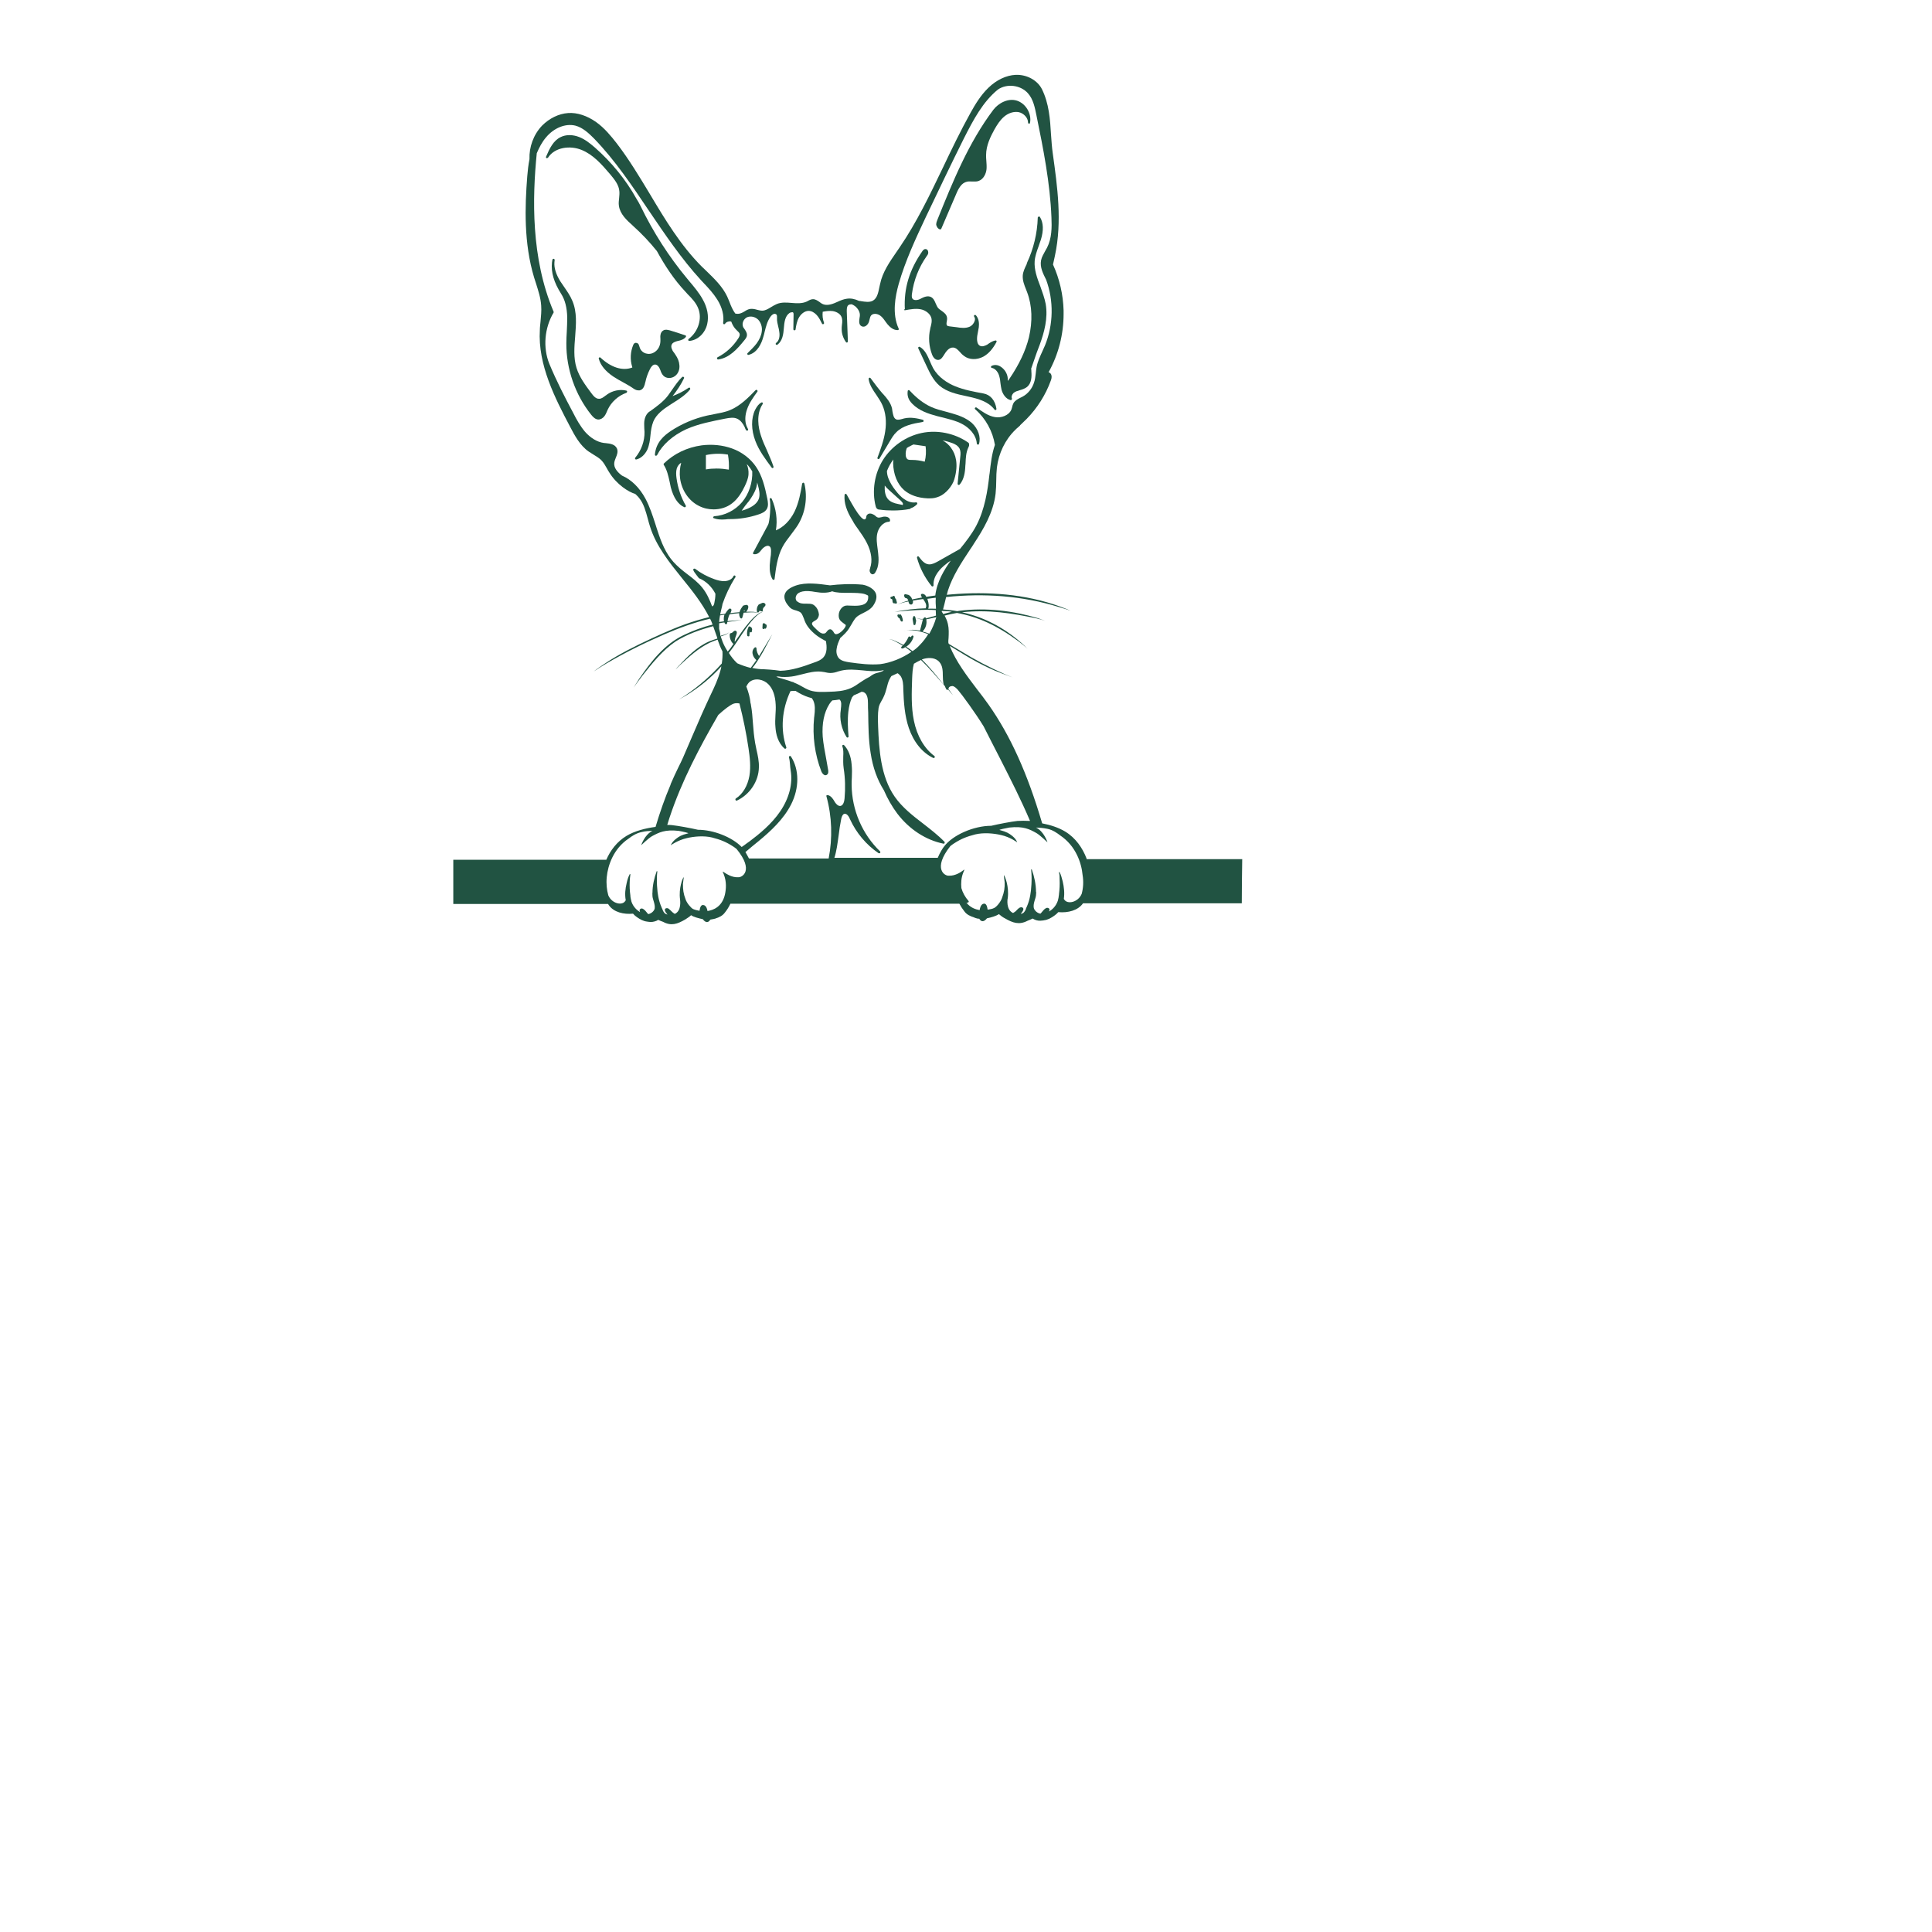 <?xml version="1.0" encoding="utf-8"?>
<!-- Generator: Adobe Illustrator 24.2.3, SVG Export Plug-In . SVG Version: 6.00 Build 0)  -->
<svg version="1.1" id="Layer_2_1_" xmlns="http://www.w3.org/2000/svg" xmlns:xlink="http://www.w3.org/1999/xlink" x="0px" y="0px" viewBox="0 0 650 875"
	 style="enable-background:new 0 0 650 875; fill: #215342;" xml:space="preserve" height="400" width="400" transform="translate(-125, 0)">
<g>
	<path d="M450.8,200.3c-6-4.1-13.8-5.7-20.9-4.2s-13.6,6-17.5,12.2c-3.8,6.1-5.1,14-3.3,21c0.1,0.3,0.2,0.7,0.5,1
		c0.4,0.4,0.8,0.5,1.3,0.5c2,0.3,4,0.4,6,0.4c2.6,0,5.2-0.2,7.7-0.7c0.2,0,0.3-0.2,0.3-0.3c1.1-0.3,2.1-1,2.9-1.8
		c0.1-0.2,0.2-0.4,0.1-0.6c-0.1-0.2-0.3-0.3-0.5-0.3c-1.7,0.3-3.6-0.2-5.3-1.4c-1.7-1.1-3-2.7-4.1-4.1c-1.2-1.5-2.4-3.4-3.2-5.5
		c-0.4-1.1-0.6-2.2-0.6-3.2c0.7-1.8,1.7-3.6,2.9-5.2c0,0.5-0.1,1-0.1,1.6c0.1,5.1,1.9,9.6,5,12.3c2.6,2.2,6.1,3.5,10.6,3.7
		c0.4,0,0.8,0,1.1,0c1.5,0,2.6-0.2,4.3-0.9c2.8-1.2,5.8-4.6,6.7-7.7c2.1-7,0.5-11.5-1.3-14c-1.1-1.7-2.6-2.9-4-3.6
		c1.4,0.2,2.8,0.6,4.2,1.1c1.2,0.4,2.8,1.2,3.5,2.6c0.5,1.1,0.5,2.3,0.3,3.8l-1.2,12.1c0,0.2,0.1,0.4,0.3,0.5c0.2,0.1,0.4,0,0.6-0.1
		c2-2.3,2.5-5.6,2.6-8.5l0.1-1.1c0.1-2.5,0.2-5,1.3-7.3c0.2-0.4,0.4-0.8,0.3-1.3C451.5,200.8,451.1,200.5,450.8,200.3z M415.1,221.9
		l5.3,4.8c0.8,0.8,1.2,1.3,1,1.8c0,0.1-0.1,0.1-0.1,0.2c-0.1,0-0.3,0-0.4-0.1c-0.5-0.1-1-0.2-1.5-0.3c-2.2-0.4-3.7-1.1-4.7-2.2
		c-1.4-1.6-1.6-3.9-1.5-6.2C413.7,220.6,414.4,221.3,415.1,221.9z M431.3,209.1c-1.9-0.5-3.8-0.8-5.7-0.8h-0.2c-0.6,0-1.2,0-1.7-0.2
		c-0.8-0.4-1-1.5-1-2c-0.1-1.1,0.1-2.2,0.5-3.2c0.5-0.3,0.9-0.6,1.4-0.8c0.5-0.3,1-0.5,1.6-0.8l5.5,0.8
		C432,204.4,431.9,206.8,431.3,209.1z"/>
	<path d="M359.8,230.5c0.8-1.4,0.5-3.1,0.2-4.7c-1.1-5.4-2.3-10.3-5.1-14.4c-2.5-3.7-6.4-6.7-10.9-8.3c-4.2-1.5-8.9-2-13.7-1.4
		c-6.6,0.9-12.6,3.8-17.1,8.2c-0.2,0.2-0.2,0.4-0.1,0.6c1.5,2.3,2.1,5.1,2.7,7.8c0.2,0.8,0.3,1.6,0.5,2.4c1.2,4.6,3.2,7.7,6.1,9
		c0.2,0.1,0.4,0,0.6-0.1c0.1-0.2,0.2-0.4,0.1-0.6c-2.2-3.8-3.6-8-4.2-12.4c-0.2-1.4-0.3-3,0.1-4.4c0.4-1.2,1.1-2.1,2-2.6
		c-0.6,2.3-0.8,4.7-0.5,7c0.7,5.4,3.9,10.2,8.5,12.5c2.1,1.1,4.4,1.6,6.7,1.6c3,0,6-0.9,8.3-2.7c2.8-2.1,4.6-5.3,5.8-7.8
		c0.8-1.7,1.6-3.5,1.7-5.4c0.1-1.6-0.2-3.2-0.8-4.6c0.2,0.2,0.4,0.4,0.6,0.6c0.7,0.8,1.4,1.8,1.9,2.7c0.2,5-1.5,10.2-4.6,13.9
		c-3.2,3.8-7.9,6.1-12.6,6.4c-0.2,0-0.4,0.2-0.5,0.4s0.1,0.5,0.3,0.5c1.3,0.5,2.6,0.6,3.9,0.6c0.9,0,1.8-0.1,2.6-0.2
		c0.3,0,0.5,0,0.8,0c4.4,0,8.7-0.7,12.9-2.1C357.5,232.5,359,231.9,359.8,230.5z M342.6,212.7c-1.8-0.3-3.6-0.5-5.5-0.5
		c-1.7,0-3.3,0.1-4.9,0.4v-6.5c3.3-0.7,6.7-0.8,10-0.2c0,0.1,0,0.1,0,0.1C342.6,208.3,342.7,210.5,342.6,212.7z M350,230.8
		c-0.5,0.2-1,0.3-1.6,0.5c0.7-1,1.4-2.1,2.2-3c0.3-0.4,0.6-0.8,0.9-1.1c1.4-1.9,2.7-3.9,3.5-6.3c0.2-0.8,0.4-1.6,0.4-2.4
		c0.2,0.5,0.3,1,0.4,1.4c0.5,1.8,1,4,0.4,5.9C355.5,227.9,353.4,229.6,350,230.8z"/>
	<path d="M357.3,249.1c0.2-0.2,0.4-0.5,0.6-0.7c0.8-0.8,2.3-1.7,3.2-0.9c0.6,0.5,0.6,1.5,0.6,2.2c0,1.1-0.1,2.2-0.3,3.2
		c-0.1,1-0.2,2.1-0.3,3.1c-0.1,2.7,0.3,4.8,1.3,6.4c0.1,0.2,0.3,0.2,0.4,0.2h0.1c0.2,0,0.4-0.2,0.4-0.4c0.6-4.7,1.2-10,3.6-14.5
		c1-1.9,2.4-3.7,3.7-5.4c1.1-1.5,2.3-3,3.3-4.6c3.4-5.6,4.4-12.4,2.9-18.7c-0.1-0.2-0.3-0.4-0.5-0.4s-0.4,0.2-0.5,0.4
		c-0.7,4.2-1.5,8.7-3.5,12.8c-2,4-5,7-8.4,8.4c0.8-4.8,0.1-9.8-1.9-14.3c-0.1-0.2-0.4-0.4-0.6-0.3c-0.2,0.1-0.4,0.4-0.3,0.6
		c0.7,2.5-0.1,10.4-0.7,11.4l-6.8,12.7c-0.1,0.2-0.1,0.4,0,0.5c0.1,0.2,0.3,0.2,0.5,0.2C355.7,251.1,356.5,250.1,357.3,249.1z"/>
	<path d="M401.1,239.6c1.4,2,2.9,4.1,4,6.3c2.1,4.1,2.6,8.1,1.5,11.3v0.1c-0.2,0.5-0.3,1-0.2,1.5c0.1,0.4,0.3,0.8,0.7,1.1
		c0.2,0.1,0.4,0.2,0.6,0.2c0.1,0,0.3,0,0.4-0.1c0.4-0.1,0.6-0.4,0.8-0.7c1.8-2.8,1.6-6.2,1.3-8.9c-0.1-0.5-0.1-1.1-0.2-1.6
		c-0.3-2.4-0.7-4.8-0.2-7.1c0.5-2.6,2.6-5.3,5.3-5.4c0.1,0,0.3-0.1,0.4-0.2s0.1-0.2,0.1-0.4c0-0.5-0.2-0.9-0.6-1.2
		c-0.5-0.4-1.4-0.6-2.2-0.5c-0.3,0-0.6,0.1-0.9,0.2c-0.6,0.1-1.2,0.3-1.7,0.2s-0.9-0.4-1.3-0.8c-0.2-0.2-0.5-0.4-0.7-0.5
		c-1-0.6-2.3-0.8-3,0.1c-0.3,0.3-0.4,0.7-0.4,1.1c-0.1,0.3-0.1,0.5-0.3,0.7c-0.2,0.3-0.7,0.3-1,0.1c-0.4-0.2-0.8-0.6-1.1-0.9
		c-2.1-2.4-3.6-5.2-5.2-8c-0.4-0.8-0.9-1.6-1.3-2.3c-0.1-0.2-0.3-0.3-0.5-0.2c-0.2,0-0.4,0.2-0.4,0.5c-0.3,3.5,0.9,7.3,3.7,11.7
		C399.3,237.1,400.2,238.4,401.1,239.6z"/>
	<path d="M422,140.4c0.1,0.1,0.3,0.1,0.4,0.1c2.3-0.4,4.8-0.9,7.2-0.4c2,0.4,4.4,2,4.8,4.3c0.2,1.2-0.1,2.4-0.4,3.6
		c-0.1,0.3-0.2,0.6-0.2,0.9c-0.9,3.8-0.6,7.9,0.8,11.6c0.6,1.6,1.6,2.5,2.7,2.5c0.1,0,0.1,0,0.2,0c1.1-0.1,1.7-1,2.3-1.9
		c1.2-2,2.5-3.8,4.4-3.7c1.3,0.1,2.2,1.1,3.2,2.2c0.5,0.6,1,1.1,1.7,1.6c2.3,1.8,5.8,1.9,8.8,0.3c2.3-1.3,4.2-3.4,5.9-6.6
		c0.1-0.2,0.1-0.4,0-0.5c-0.1-0.2-0.3-0.2-0.5-0.2c-1.1,0.2-2.1,0.8-3,1.4c-0.2,0.2-0.5,0.3-0.7,0.5c-0.8,0.4-2.2,1.1-3.3,0.5
		c-1.3-0.7-1.3-2.6-1.3-3.2c0-1,0.2-2,0.4-3c0.1-0.7,0.3-1.5,0.4-2.2c0.2-1.6,0.1-3.8-1.3-5.4c-0.2-0.2-0.5-0.2-0.7-0.1
		c-0.2,0.2-0.3,0.4-0.1,0.7c0.5,0.7,0.4,1.5,0.2,2c-0.3,1-1.1,2-2.1,2.5c-1.9,0.9-4.2,0.6-6,0.3l-3.3-0.4c-0.4-0.1-0.8-0.1-1-0.3
		c-0.4-0.4-0.4-1-0.2-1.9c0.1-0.6,0.2-1.2,0.1-1.8c-0.2-1.4-1.3-2.2-2.4-3c-0.6-0.4-1.3-0.9-1.7-1.4c-0.4-0.5-0.7-1.3-1-1.9
		c-0.5-1.2-1-2.4-2.2-3c-1.5-0.7-3.1,0-4.5,0.7l-0.3,0.2c-1,0.5-2.9,0.9-3.6-0.2c-0.3-0.5-0.3-1.3-0.2-2c0.8-6.2,3.1-12.1,6.7-17.2
		c0.3-0.4,0.7-0.9,0.7-1.6c0-0.4-0.1-0.9-0.4-1.2c-0.2-0.3-0.6-0.4-0.9-0.4l0,0c-0.7,0-1.2,0.7-1.4,1c-5.9,8.5-8.4,16.8-7.9,26.3
		C421.8,140.1,421.9,140.3,422,140.4z"/>
	<path d="M477.5,119.6c-0.8,1.7-1.7,3.4-1.8,5.3c-0.1,2.2,0.7,4.2,1.5,6.2c0.2,0.4,0.3,0.9,0.5,1.3c2.3,6.1,2.5,13.1,0.8,20.4
		c-1.5,6.1-4.4,12.2-8.8,18.7c-0.2,0.3-0.5,0.7-0.8,1c0-0.2,0-0.4,0-0.7c0-0.2,0-0.4,0-0.6c-0.2-2.1-1.5-4.1-3.3-5.2
		c-1.3-0.8-2.7-0.9-4-0.3c-0.2,0.1-0.3,0.3-0.3,0.5s0.2,0.4,0.4,0.4c1.8,0.4,3,2.2,3.4,3.9c0.3,1,0.4,2,0.5,3s0.3,2,0.5,3
		c0.5,1.9,1.9,4.2,4.1,4.7h0.1c0.2,0,0.3-0.1,0.4-0.2c0.1-0.2,0.1-0.4,0.1-0.5c-0.4-0.8,0.1-1.9,0.7-2.5c0.8-0.7,1.9-1,2.9-1.3
		c1.1-0.3,2.3-0.7,3.3-1.5c2-1.7,2.1-4.6,1.9-7V168c0-0.3,0-0.7-0.1-1c0.8-2.4,1.7-4.8,2.5-7.2c0.5-1.2,0.9-2.5,1.4-3.7
		c2-5.5,3.8-11.9,2.7-18.4c-0.5-2.7-1.5-5.3-2.4-7.9c-1.5-3.9-2.9-7.7-2.6-11.6c0.2-2.3,1-4.5,1.8-6.7c0.3-1,0.7-2,1-2.9
		c1.3-4.2,1.2-7.7-0.4-10.3c-0.1-0.2-0.3-0.3-0.6-0.2c-0.2,0.1-0.4,0.2-0.4,0.5c-0.2,7-1.9,14.1-4.9,20.5L477.5,119.6z"/>
	<path d="M323.3,194.4c5.6-2.5,11.7-3.6,17.6-4.8c2.1-0.4,4-0.7,5.6,0.1c1.4,0.7,2.4,2,3.2,3.6c0.2,0.5,0.4,1.1,0.7,1.5
		c0.1,0.2,0.4,0.3,0.7,0.2c0.2-0.1,0.3-0.4,0.2-0.6c-0.2-0.5-0.5-1-0.7-1.5c-0.8-2.1-0.7-4.8,0.2-7.4c1-3,2.9-5.6,4.7-8.1
		c0.2-0.2,0.1-0.5-0.1-0.7s-0.5-0.2-0.7,0c-3.2,3.3-6.9,7.1-11.5,9c-2.3,1-4.9,1.4-7.4,1.9c-1,0.2-2,0.4-3,0.6
		c-5.8,1.3-11.5,3.7-16.5,7c-3.1,2.1-6.7,5.1-7.2,10.7c0,0.2,0.1,0.5,0.4,0.5h0.1c0.2,0,0.4-0.1,0.5-0.3
		C312.5,201.4,317.2,197.2,323.3,194.4z"/>
	<path d="M354.5,185.6c-1.9,3.9-1.8,9.1,0.1,14.1c1.7,4.5,4.6,8.3,7.4,12.1c0.1,0.1,0.2,0.2,0.4,0.2c0.1,0,0.2,0,0.2-0.1
		c0.2-0.1,0.3-0.4,0.2-0.6c-0.8-2.5-1.9-4.8-2.9-7.2c-1-2.2-2.1-4.6-2.8-6.9c-1.1-3.3-2.3-9.5,0.8-14.2c0.1-0.2,0.1-0.4,0-0.6
		c-0.2-0.2-0.4-0.2-0.6-0.1C356.2,182.9,355.4,183.9,354.5,185.6L354.5,185.6z"/>
	<path d="M315.9,183.4c0.5-0.3,0.9-0.6,1.4-0.9c2.7-1.7,5.6-3.5,7.7-6.1c0.2-0.2,0.1-0.5,0-0.7c-0.2-0.2-0.4-0.2-0.6-0.1
		c-2.3,1.6-4.7,2.8-7.3,3.8c2-2.5,3.8-5.2,5.2-8.1c0.1-0.2,0-0.5-0.2-0.6s-0.5-0.1-0.6,0c-1.8,1.7-3.2,3.8-4.6,5.8
		c-0.6,0.9-1.3,1.8-1.9,2.7c-2,2.6-4.8,4.7-8,7l-0.5,0.3c-1.2,0.9-2,2.5-2.2,4.4c-0.1,1,0,2.1,0,3.1c0,0.5,0.1,1.1,0.1,1.6
		c0.1,4.2-1.5,8.5-4.2,11.7c-0.1,0.2-0.2,0.4,0,0.6c0.1,0.2,0.3,0.2,0.4,0.2h0.1c2.1-0.5,3.9-2.2,5-4.5c0.9-2.1,1.2-4.4,1.4-6.5
		c0.2-2.1,0.5-4.2,1.3-6.2C309.7,187.7,312.9,185.3,315.9,183.4z"/>
	<path d="M296.2,176.9c-3-0.7-6.3,0-8.8,1.8c-0.2,0.2-0.5,0.4-0.7,0.5c-0.9,0.7-1.8,1.4-2.8,1.4c-1.5,0.1-2.6-1.2-3.7-2.7
		c-2.6-3.5-5.3-7.1-6.6-11.3c-1.4-4.5-1-9.5-0.6-14.3c0.4-5.4,0.9-11-1.3-16.1c-0.9-2.2-2.3-4.2-3.6-6.1c-0.6-0.9-1.3-1.9-1.9-2.8
		c-1.9-3.1-2.8-6-2.6-8.5c0-0.3,0.1-0.7,0.1-1s-0.1-0.5-0.4-0.6c-0.3,0-0.5,0.1-0.6,0.4c-0.1,0.4-0.1,0.8-0.2,1.2
		c-0.5,4.6,0.9,9.1,4.1,14.2c1.8,2.8,2.7,6.3,2.8,10.8c0,2.1-0.1,4.3-0.2,6.4c-0.1,1.7-0.2,3.4-0.2,5.2c-0.1,11.6,4,23.4,11.3,32.5
		c0.8,1,1.8,2,3.1,2.1h0.1c1,0,2.1-0.6,2.8-1.6c0.5-0.7,0.8-1.4,1.1-2.1c0.1-0.2,0.2-0.5,0.3-0.7c1.6-3.5,4.8-6.4,8.5-7.7
		c0.2-0.1,0.3-0.3,0.3-0.5C296.6,177.2,296.4,177,296.2,176.9z"/>
	<path d="M302.2,176.8c0.8-0.2,1.5-0.7,1.9-1.6c0.3-0.6,0.5-1.3,0.6-1.9l0.1-0.3c0.4-2,1.1-3.9,2-5.7c0.5-1.1,1.4-2.3,2.5-2.2
		s1.8,1.4,2,1.9c0.1,0.2,0.2,0.5,0.3,0.7c0.3,0.9,0.7,1.8,1.4,2.5c1.3,1.3,3.7,1.3,5.2,0.1c1.4-1,2.2-2.9,2-4.9
		c-0.1-1.6-0.7-3.2-1.9-4.9c-0.1-0.2-0.3-0.4-0.4-0.6c-0.4-0.5-0.8-1-1-1.6c-0.4-0.8-0.5-1.6-0.2-2.2c0.4-1,1.7-1.4,2.8-1.7h0.1
		c1.3-0.3,2.7-0.7,3.5-1.8c0.1-0.1,0.1-0.3,0.1-0.4c0-0.2-0.2-0.3-0.3-0.3c-2.3-0.8-4.7-1.6-7.1-2.3c-0.9-0.2-1.9-0.5-2.8,0
		c-0.8,0.4-1.3,1.2-1.4,2.3c-0.1,0.5,0,1.1,0,1.6c0,0.3,0,0.5,0,0.8c0,1.7-0.6,3.3-1.7,4.4c-1.2,1.2-2.8,1.8-4.3,1.5
		c-1.6-0.2-3-1.4-3.4-2.9c0-0.1-0.1-0.2-0.1-0.3c-0.1-0.3-0.2-0.7-0.4-1.1c-0.2-0.3-0.6-0.6-1-0.6c-0.3-0.1-0.6,0-0.9,0.2
		s-0.4,0.5-0.5,0.7c-1.3,3.1-1.5,6.6-0.5,9.9c0,0.1,0.1,0.2,0.1,0.3c0,0-0.1,0-0.2,0.1c-4.3,1.6-9.5-0.1-14.2-4.5
		c-0.2-0.2-0.4-0.2-0.6-0.1c-0.2,0.1-0.3,0.3-0.2,0.6c0.8,3,3.1,5.7,6.5,8c1.5,1,3.1,1.9,4.6,2.7c1.4,0.8,2.9,1.6,4.2,2.5
		c0.7,0.5,1.6,1.1,2.6,1.1C301.9,176.8,302.1,176.8,302.2,176.8z"/>
	<path d="M409.5,179c0.9,1.4,1.9,2.8,2.6,4.4c1.5,3.3,2,7.5,1.3,12c-0.6,4.1-2.1,8.1-3.5,11.9c-0.1,0.2,0,0.5,0.3,0.6
		c0.1,0,0.1,0,0.2,0c0.2,0,0.3-0.1,0.4-0.2l4.6-7.7c0.9-1.5,1.8-3.1,3.1-4.3c2.9-2.9,7.1-3.8,11.9-4.6c0.2,0,0.4-0.2,0.4-0.5
		c0-0.2-0.1-0.4-0.4-0.5c-2.4-0.6-5.4-1.3-8.4-0.6c-0.2,0.1-0.5,0.1-0.7,0.2c-1.1,0.3-2.2,0.6-3,0.2c-1.1-0.6-1.3-2-1.6-3.5
		c-0.1-0.5-0.1-0.9-0.2-1.4c-0.6-2.6-2.3-4.6-4-6.5l-0.4-0.4c-1.8-2.1-3.6-4.5-5.3-6.8c-0.1-0.2-0.4-0.3-0.6-0.2s-0.3,0.3-0.3,0.6
		C406.3,174.4,407.9,176.7,409.5,179z"/>
	<path d="M443.6,187.2c-0.8-0.2-1.7-0.5-2.5-0.7c-2.3-0.6-4.7-1.2-6.9-2.2c-3.3-1.5-6.5-3.9-9.8-7.5c-0.1-0.1-0.3-0.2-0.5-0.1
		c-0.2,0.1-0.3,0.2-0.3,0.4c-0.3,2.2,0.3,4,2.1,5.8c3,3.1,7.3,4.5,11,5.5c0.8,0.2,1.6,0.4,2.4,0.6c3.1,0.8,6.3,1.5,9.1,3
		c3.1,1.6,6.4,4.8,6.7,8.9c0,0.2,0.2,0.4,0.5,0.5l0,0c0.2,0,0.4-0.1,0.5-0.4c0.9-3.1-0.4-6.8-3.2-9.4
		C450,189.2,446.4,188,443.6,187.2z"/>
	<path d="M457.9,178.2c-4.3-0.8-8.8-1.6-12.9-3.3c-3.2-1.3-7.5-3.9-9.9-8.2c-0.5-1-1-2-1.4-3c-1.1-2.5-2.2-5.2-4.6-6.6
		c-0.2-0.1-0.4-0.1-0.6,0.1c-0.2,0.1-0.2,0.4-0.1,0.6l3.8,8.1c1.4,3,3,6.3,5.7,8.7c3.4,2.9,7.9,3.9,12.2,4.8l0.9,0.2
		c4.6,1,9.2,2.3,11.9,5.9c0.1,0.1,0.2,0.2,0.4,0.2c0.1,0,0.1,0,0.2,0c0.2-0.1,0.3-0.3,0.3-0.5C463.2,181.3,461.1,178.8,457.9,178.2z
		"/>
	<path d="M357.6,276.9c0.3,0,0.4-0.3,0.4-0.5c-0.1-0.6,0.2-1.2,0.7-1.6c0.2-0.2,0.5-0.5,0.5-0.9c0-0.2-0.1-0.5-0.3-0.6
		c-0.2-0.2-0.5-0.3-0.8-0.3s-0.5,0.1-0.9,0.3c-0.2,0.1-0.5,0.2-0.9,0.4c-0.1,0-0.2,0.1-0.2,0.1c-0.7,0.8-1,2-0.8,3.1
		c0,0.2,0.2,0.4,0.4,0.4h0.1c0.2,0,0.3-0.1,0.4-0.2l0.4-0.6C356.8,276.8,357.2,276.9,357.6,276.9z"/>
	<path d="M352.5,284c-0.1-0.1-0.2-0.2-0.3-0.2c-0.1-0.1-0.3-0.1-0.4-0.1s-0.3,0.1-0.3,0.3c-0.6,1.2-0.8,2.5-0.6,3.8
		c0,0.2,0.3,0.4,0.5,0.4c0,0,0,0,0.1,0c0.3,0,0.5-0.2,0.4-0.5c0-0.5,0.1-1.1,0.2-1.6c0.1,0.2,0.3,0.3,0.5,0.3s0.4-0.2,0.4-0.4v-0.1
		c0-0.2,0.1-0.3,0.1-0.5c0,0,0,0,0-0.1c0.1-0.3,0-0.7-0.2-1C352.8,284.1,352.6,284,352.5,284z"/>
	<path d="M359.4,282.8h-0.1c-0.1-0.2-0.3-0.3-0.6-0.5c-0.2-0.1-0.3-0.1-0.5,0s-0.3,0.2-0.3,0.4l-0.1,1.7c0,0.2,0.1,0.4,0.4,0.5h0.1
		c0.2,0,0.3-0.1,0.4-0.2c0,0,0-0.1,0.1-0.1c0,0,0.1,0,0.1,0.1c0.2,0.1,0.5,0,0.6-0.3c0.2-0.4,0.3-0.8,0.2-1.2
		C359.7,283,359.6,282.9,359.4,282.8z"/>
	<path d="M418.3,271.4c0-0.1-0.1-0.3-0.3-0.3c-0.1-0.3-0.2-0.6-0.3-0.9l0,0c-0.1-0.3-0.3-0.4-0.6-0.3c-0.1,0-0.2,0.1-0.3,0.2
		c-0.1,0-0.3,0.1-0.7,0.2c-0.3,0.1-0.4,0.3-0.3,0.6s0.3,0.4,0.6,0.4c0,0,0.2,0.1,0.2,0.3c0,0.1,0.1,0.3,0.1,0.5s0,0.4,0.1,0.6
		c0,0.1,0.1,0.4,0.4,0.5c0.2,0.1,0.4,0.1,0.6,0c0.1,0.1,0.2,0.2,0.4,0.2c0.1,0,0.1,0,0.2,0c0.2-0.1,0.4-0.4,0.3-0.6L418.3,271.4z"/>
	<path d="M426.6,283.1L426.6,283.1c0.3,0,0.5-0.1,0.5-0.4c0.1-0.4,0.2-0.7,0.2-1.1c0.1-0.1,0.2-0.3,0.1-0.5l-0.4-1.7
		c-0.1-0.2-0.3-0.4-0.5-0.4s-0.4,0.2-0.5,0.5c0,0.1,0,0.2,0,0.3c-0.1,0.1-0.2,0.3-0.2,0.5l0.4,2.4
		C426.2,282.9,426.4,283.1,426.6,283.1z"/>
	<path d="M419.9,280C420,280,420,280,419.9,280l0.2,0.5c0,0.1,0.1,0.2,0.2,0.3c0,0.1,0,0.2,0.1,0.3c0,0.2,0.3,0.4,0.5,0.4h0.1
		c0.3,0,0.4-0.3,0.4-0.6c0-0.2-0.1-0.4-0.1-0.6c-0.1-0.2-0.1-0.4-0.2-0.6c0-0.3-0.2-0.7-0.4-1l-0.1-0.1v-0.1
		c-0.1-0.2-0.4-0.3-0.6-0.2c-0.1,0-0.1,0.1-0.2,0.1s-0.2-0.1-0.2-0.1c-0.2-0.1-0.5,0-0.6,0.2s-0.1,0.4,0,0.6
		C419.3,279.7,419.6,280,419.9,280z"/>
	<path d="M423,285.6c-0.4,0-0.9,0.1-1.3,0.3C422.2,285.7,422.6,285.6,423,285.6z"/>
	<path d="M438.2,103.9h0.1c0.2,0,0.4-0.1,0.5-0.3l6.7-15.6c1.1-2.7,2.5-5.2,4.9-5.7c0.7-0.2,1.5-0.1,2.3-0.1c1,0,2,0.1,2.9-0.2
		c2.4-0.8,3.5-3.4,3.7-5.4c0.1-1.3,0-2.6-0.1-3.9c-0.1-0.8-0.1-1.7-0.1-2.5c0-4.4,2.1-8.5,3.8-11.6c1.2-2.1,2.5-4.2,4.4-5.8
		c2-1.7,4.5-2.4,6.6-2c2.3,0.5,4.2,2.6,4.2,4.7c0,0.3,0.2,0.5,0.4,0.5c0.3,0,0.5-0.1,0.5-0.4c0.8-4.1-1.9-8.7-5.9-10
		s-8.4,1.1-10.7,4.1c-11.3,15-18.4,32.6-25.3,49.7c-0.3,0.7-0.6,1.5-0.6,2.4C436.7,102.6,437.2,103.6,438.2,103.9z"/>
	<path d="M275.9,67.9c5.2,2.1,9.1,6.5,13,11.1c2,2.4,3.9,4.8,4.1,7.6c0.1,1,0,2-0.1,3.1s-0.3,2.3-0.1,3.5c0.5,3.7,3.5,6.5,6.2,8.9
		l0.2,0.2c3.9,3.5,7.5,7.3,10.8,11.4c3.5,6.4,7.7,12.9,13,18.5c0.3,0.3,0.6,0.7,0.9,1c1.9,1.9,3.8,3.9,4.8,6.4
		c1.9,4.6,0.1,10.6-4.3,13.9c-0.2,0.1-0.2,0.4-0.2,0.6c0.1,0.2,0.3,0.3,0.5,0.3l0,0c3.8-0.3,7.2-3.5,8.1-7.7
		c0.8-3.4,0.1-7.4-2.1-11.2c-1.6-2.9-3.8-5.5-5.9-8l-1-1.2c-8.4-10.1-15.5-21.2-21.2-33c-0.6-1.2-1.2-2.3-1.8-3.2
		c-4.9-8.8-11.4-16.7-18.9-23.3c-2.1-1.8-4.3-3.6-7-4.7c-3-1.2-6.1-1.2-8.5,0c-3.3,1.6-5,5.1-6.6,8.9c-0.1,0.2,0,0.5,0.2,0.6
		s0.5,0,0.7-0.2C263.8,66.6,270.8,65.8,275.9,67.9z"/>
	<path d="M504.6,388.8c-1.8-4.7-4.9-9.3-9.7-12.2c-3-1.8-6.7-3-10.4-3.7c-6.7-22.8-14.5-39.9-24.3-53.8c-1.6-2.3-3.4-4.6-5.1-6.8
		c-4.7-6.2-9.6-12.6-12.5-19.8c0.8,0.5,1.7,1,2.5,1.5c6.7,4.2,13.5,8.1,20.9,10.9c1.6,0.6,3.6,1.3,5.1,1.9c-1.2-0.5-2.4-1-3.6-1.5
		c-6.8-3-13.5-6.5-19.8-10.4c-1.8-1-3.6-2.2-5.5-3.3c-0.1-0.2-0.2-0.5-0.2-0.7c0-0.6,0-1.2,0.1-1.9c0.1-2.1,0.2-4.3-0.3-6.4
		c-0.3-1.4-0.9-2.7-1.5-3.8c1.9-0.5,3.9-0.9,5.6-1.2c9.4,1.7,18.1,5.6,28.1,13c1.3,1,2.9,2.3,3.9,3.3c-0.9-1-2-2-3-2.9
		c-8.3-7.2-17.2-11.6-26.7-13.7c11.7-1.3,22.6,0.4,33.9,2.8c1.3,0.3,2.7,0.7,3.8,1.1c-1.1-0.4-2.1-0.8-3.2-1.2
		c-11.4-3.4-23.6-4.9-35.5-3.4c-0.4,0.1-0.8,0.1-1.2,0.2c-2.1-0.4-4.2-0.6-6.4-0.8c0.2-0.8,0.4-1.5,0.6-2.3c0.3-1.1,0.5-2.2,0.8-3.3
		c17.2-1.8,34.4-0.6,51,4.5c1.8,0.5,3.6,1.1,5.4,1.7c-1.6-0.7-3.2-1.3-4.8-1.9c-15.7-5.7-32.8-6.9-49.3-5.5c-0.7,0.1-1.3,0.1-2,0.2
		c0.2-0.6,0.3-1.3,0.5-1.9c2.2-6.8,6.2-12.8,10.1-18.7c0.6-0.9,1.2-1.7,1.7-2.6c4.2-6.4,8.8-14,9.8-22.6c0.2-2,0.3-4,0.3-6
		c0-1.9,0.1-4,0.3-5.9c0.8-6.4,3.7-12.5,8.3-17c0.4-0.4,0.8-0.8,1.2-1.1c0.3-0.3,0.6-0.5,0.9-0.8c0.1-0.1,0.1-0.1,0.1-0.2
		c1-1,2-1.9,3-2.9c4.8-4.9,8.6-10.9,10.9-17.3c0.3-0.8,0.5-1.6,0.3-2.4c-0.1-0.5-0.5-1.1-1-1.3c-0.1,0-0.2-0.1-0.3-0.1
		c4.5-8.1,6.8-17.2,6.8-26.4c0-0.5,0-1.1,0-1.6c-0.2-7.1-1.8-14.2-4.8-20.8c0.2-0.9,0.4-1.8,0.6-2.7c0.1-0.5,0.2-0.9,0.3-1.4
		c3.3-15.4,1.1-31.1-1-46.2c-0.4-2.8-0.6-5.8-0.8-8.6c-0.4-6.9-0.9-14-4.1-20.5c-2-4-6.8-6.7-11.9-6.5c-4.3,0.2-8.7,2.3-12.4,5.9
		c-3.5,3.4-6,7.6-8,11.2c-4.5,8.1-8.6,16.6-12.5,24.8c-5.9,12.3-11.9,24.9-19.7,36.3c-0.4,0.6-0.9,1.3-1.3,1.9
		c-3.1,4.5-6.4,9.2-7.5,14.6c-0.1,0.4-0.2,0.8-0.3,1.3c-0.5,2.5-1,5.2-3,6.3c-1.5,0.8-3.4,0.5-5.3,0.2c-0.3-0.1-0.6-0.1-0.9-0.1
		c-1.9-0.9-3.8-1.3-5.6-1c-1.5,0.2-2.9,0.8-4.2,1.4c-0.5,0.2-1,0.4-1.4,0.6c-2.2,0.9-4,1-5.3,0.4c-0.5-0.2-0.9-0.5-1.4-0.9
		c-0.9-0.6-1.8-1.3-3-1.3c-0.8,0-1.6,0.4-2.3,0.8c-0.2,0.1-0.4,0.2-0.6,0.3c-2,0.9-4.3,0.8-6.7,0.6c-2.3-0.2-4.7-0.4-6.8,0.5
		c-0.9,0.4-1.8,0.9-2.6,1.4c-1.3,0.8-2.6,1.6-4,1.6c-0.7,0-1.5-0.2-2.3-0.4c-1-0.3-2-0.5-3-0.4c-1.1,0.1-2,0.7-2.8,1.2
		c-0.5,0.3-0.9,0.5-1.4,0.7c-0.9,0.4-1.9,0.4-2.7,0.2c-1.1-1.5-1.9-3.3-2.6-5.2c-0.4-0.9-0.7-1.8-1.1-2.6c-2.1-4.4-5.7-7.9-9.1-11.2
		c-0.8-0.8-1.6-1.5-2.4-2.3c-9.5-9.5-16.6-21.3-23.4-32.7c-4.7-7.8-9.5-15.8-15.1-23.1c-2.5-3.2-5.5-6.9-9.3-9.6
		c-4.1-2.9-8.6-4.4-12.7-4.1c-4.3,0.3-8.5,2.4-11.8,5.7c-3.9,4.1-5.9,9.7-5.7,15.2c-0.5,2.5-0.8,5.2-1,7.7
		c-1.1,13.9-1.6,30.3,3.1,45.9c0.3,0.9,0.6,1.8,0.9,2.8c1,3.2,2.1,6.5,2.3,9.9c0.2,2.4-0.1,4.9-0.3,7.3c-0.1,1.2-0.3,2.5-0.3,3.7
		c-1,15.9,7.1,31.3,13.6,43.7c2.1,4,4.5,8.6,8.5,11.4c0.7,0.5,1.5,0.9,2.2,1.4c1.3,0.8,2.5,1.5,3.5,2.5c1.1,1.1,1.8,2.4,2.6,3.8
		c0.3,0.6,0.6,1.1,1,1.7c3.4,5.6,8.9,9,11.8,9.8c0.6,0.6,1.3,1.2,1.8,1.9c2.1,2.6,3,6.1,3.9,9.4c0.3,1.1,0.6,2.3,1,3.5
		c2.8,8.9,8.8,16.3,14.6,23.5c4.5,5.5,9,11.2,12.2,17.5c-1.9,0.4-3.8,1-5.6,1.5c-7.1,2.1-13.9,5.1-20.6,8.2
		c-7.3,3.4-14.6,7-21.3,11.5c-1.6,1.1-3.3,2.2-4.8,3.4c1.9-1.3,3.9-2.5,5.9-3.7c8.4-4.9,17.1-9.2,26.1-13.1
		c6.4-2.8,13.5-5.4,20.7-7.1c0.4,0.8,0.8,1.7,1.1,2.6v0.1c-4.6,1.1-9,2.8-13.2,4.8c-8.6,4.1-14.7,12-20,19.7c-0.8,1.3-1.8,2.8-2.5,4
		c1.3-1.9,2.7-3.8,4.1-5.6c4.3-5.4,9-11.3,14.9-15.3c5.3-3.3,11-5.3,17-6.9c0.5,1.3,0.9,2.7,1.4,4c0.2,0.5,0.4,1.1,0.5,1.6
		c-1.3,0.4-2.5,0.8-3.7,1.3c-5.6,2.4-10,7-14.1,11.4c-0.4,0.4-0.8,0.9-1.1,1.3c0.6-0.6,1.2-1.2,1.8-1.8c4.3-4,8.3-7.7,13.6-10.3
		c1.1-0.5,2.4-1,3.6-1.4c0.6,1.8,1.3,3.6,2.2,5.3c0.1,1.7,0,3.6-0.3,5.5c-4.8,5.4-10.5,10.4-16.3,14.3c-1,0.7-2.1,1.4-3.2,2
		c1-0.5,2.1-1.1,3.1-1.7c6-3.6,11.5-8.1,16.2-13.3c-0.1,0.6-0.2,1.2-0.4,1.8c-1,3.8-2.7,7.5-4.4,11c-2.7,5.7-5.7,12.5-8.5,19.1
		c-1.3,3.1-2.7,6.2-4,9.3c-0.7,1.5-1.4,3.1-2.2,4.6c-1.2,2.4-2.3,4.9-3.4,7.4c0,0.1-0.1,0.2-0.1,0.3v0.1c-2.6,6.1-4.8,12.4-6.8,19.1
		c-4.5,0.6-9.4,1.8-13.2,4.1c-4.3,2.6-7.3,6.6-9.1,10.8h-69.3v20h70.1c0.1,0.2,0.2,0.3,0.3,0.5c2.3,3.3,6.8,4.3,11,3.9
		c0.5,0.6,1.1,1.1,1.8,1.6c1.3,0.9,2.8,1.8,4.6,2c0.2,0,0.5,0.1,0.7,0.1c1.2,0.2,2.4,0,3.6-0.5c0.2-0.1,0.5-0.3,0.7-0.4
		c0.7,0.3,1.5,0.7,2.2,0.9c3.7,2,6.5,1,10.1-1.1c0.9-0.6,1.9-1.2,2.6-1.9c1.1,0.8,3.4,1.4,5.3,1.8c1.1,1.5,2.4,1.9,3.4,0.2
		c0.6-0.1,1.1-0.2,1.6-0.3c0.2,0,0.5-0.2,0.8-0.2h-0.1c1.7-0.5,3.3-1.3,4.3-2.7c0.9-1.1,1.8-2.5,2.5-4H447c0.7,1.3,1.5,2.5,2.3,3.5
		c1,1.4,2.7,2.2,4.4,2.7h-0.1c0.2,0.1,0.6,0.2,0.8,0.3c0.5,0.2,1.1,0.3,1.6,0.3c1,1.7,2.3,1.3,3.5-0.2c2-0.4,4.3-1.1,5.4-1.9
		c0.8,0.7,1.7,1.4,2.7,1.9c3.6,2.1,6.5,3.1,10.3,1.1c0.8-0.3,1.5-0.6,2.3-1c0.2,0.1,0.5,0.3,0.7,0.4c1.2,0.6,2.5,0.7,3.7,0.5
		c0.2,0,0.5,0,0.7-0.1c1.8-0.2,3.3-1.1,4.7-2.1c0.7-0.5,1.3-1,1.8-1.6c4.3,0.4,8.9-0.7,11.2-4h71.9c0-6.7,0.1-13.3,0.2-20h-70.5
		L504.6,388.8L504.6,388.8z M443.6,277.1c-1.3,0.3-2.6,0.6-3.9,1c-0.2-0.4-0.5-0.8-0.7-1.1c0-0.1,0.1-0.2,0.1-0.3
		C440.7,276.7,442.2,276.8,443.6,277.1z M432,280.5c1.4-0.2,2.9-0.7,4.2-0.9c0.1,0,0.2-0.1,0.3-0.1c0,0.1,0,0.1,0,0.2
		c-0.7,2.5-1.8,5-3.1,7.3c-1-0.4-2-0.7-3.1-1C431.8,284.6,432.4,282.4,432,280.5z M438,299.9c1.4,1.6,1.5,3.9,1.5,6.2
		c0,1.3,0.1,2.7,0.4,4c-3.1-3.9-6.3-7.9-9.9-11.4c0.4-0.2,0.8-0.3,1.2-0.4C433.3,297.8,436.3,297.8,438,299.9z M338.2,284.8
		c0-0.8,0-1.7,0-2.5c0.8-0.2,1.6-0.3,2.4-0.4c0.1,0.2,0.1,0.4,0.2,0.5c0.1,0.2,0.3,0.3,0.5,0.3c0,0,0,0,0.1,0c0.2,0,0.4-0.2,0.4-0.4
		l0.1-0.6c2.3-0.3,4.6-0.6,6.9-1.1c-2.2,0.4-4.5,0.5-6.8,0.7l0,0c0.1-0.7,0.3-1.4,0.5-2c0.1-0.4,0.3-0.8,0.5-1.1
		c1.4-0.2,2.8-0.4,4.3-0.5c-0.1,0.8,0.1,1.6,0.5,2.2c0.1,0.1,0.2,0.2,0.4,0.2h0.1c0.2,0,0.3-0.2,0.4-0.4l0.6-2.2
		c0.6,0,1.1-0.1,1.7-0.1c2-0.1,4-0.2,5.9,0.3c-2.1-0.7-4.3-0.7-6.6-0.6c0.1,0,0.2-0.1,0.3-0.2c0.3-0.4,0.6-0.9,0.7-1.4
		c0.1-0.3,0.2-0.7,0-1.1c-0.4-0.8-1.6-0.3-2.2-0.1c-0.1,0-0.2,0.1-0.2,0.2c-0.5,0.7-1.1,1.5-1.4,2.5c0,0.1,0,0.2-0.1,0.3
		c-0.1,0-0.2,0-0.3,0c-1.3,0.1-2.5,0.2-3.8,0.4c0.2-0.3,0.3-0.7,0.4-1c0.2-0.5,0-0.9-0.3-1c-0.1-0.1-0.5-0.2-0.9,0.2
		c-0.4,0.4-0.9,1-1.6,2.1c-0.7,0.1-1.5,0.2-2.2,0.3c0-0.1,0-0.1,0-0.2c0.1-0.6,0.3-1.2,0.4-1.8c0.2-0.9,0.5-1.8,0.6-2.7
		c1.4-4.1,3.3-8.1,5.6-11.8c0.1-0.1,0.2-0.3,0.3-0.4c0.1-0.2,0-0.5-0.2-0.7c-0.2-0.1-0.5-0.1-0.7,0.2c-0.1,0.1-0.2,0.3-0.2,0.4
		c-0.7,1.1-2.1,1.8-3.7,1.9c-1.7,0.1-3.4-0.4-4.8-0.9c-3.1-1.1-6.1-2.7-8.7-4.7c-0.2-0.1-0.4-0.1-0.6,0s-0.3,0.4-0.2,0.6
		c0.2,0.7,0.7,1.2,1.4,2.2c0.3,0.4,0.6,0.8,1,1.3c0.1,0.1,0.1,0.1,0.2,0.2c3.2,1.3,5.8,3.9,7.4,7c0,1.5-0.2,2.9-0.5,4.3
		c-0.1,0.4-0.3,1.3-0.9,1.4H335c-1.1-3-2.4-5.9-4.4-8.4s-4.5-4.4-7-6.3c-2.1-1.6-4.3-3.4-6.1-5.4c-3.5-3.9-5.5-8.9-7.1-13.8
		c-0.3-1-0.7-2-1-3.1c-1.3-4-2.6-8.1-4.6-11.8c-2.7-5-6.4-8.6-10.6-10.4c-2-1.5-3.8-3.5-3.5-5.8c0.1-0.8,0.4-1.5,0.7-2.3
		c0.6-1.4,1.1-2.8,0.5-4.2c-0.9-1.9-3.1-2.2-5-2.4c-0.3,0-0.7-0.1-1-0.1c-2.9-0.4-5.9-2.2-8.4-5c-2.2-2.6-3.9-5.6-5.4-8.6
		c-3.8-7.1-7.6-14.5-10.8-22.2c-3-7.4-2.2-16.3,1.9-23.2c0.1-0.1,0.1-0.3,0-0.5c-10.3-24.3-9.6-51.6-7.6-71.7
		c1.1-2.6,2.4-5.1,4.2-7.2c3.6-4.3,8.8-6.4,13.3-5.3c3.4,0.9,6.1,3.5,8.4,5.8c9.6,9.9,17.4,21.6,25,32.9
		c7.2,10.6,14.6,21.6,23.4,31.2c0.4,0.5,0.9,0.9,1.3,1.4c2.2,2.3,4.4,4.7,6.1,7.4c2.3,3.6,3.2,7.4,2.7,10.7c0,0.2,0.1,0.5,0.3,0.5
		c0.2,0.1,0.5,0,0.6-0.2c0.5-0.8,1.7-1.2,2.6-1c0.1,0,0.2,0.1,0.2,0.1c0.5,1.4,1.3,2.8,2.4,3.8l0.3,0.3c0.5,0.5,1,0.9,1.1,1.5
		s-0.2,1.3-0.6,1.9c-2.3,3.6-5.5,6.6-9.4,8.6c-0.2,0.1-0.3,0.4-0.3,0.6c0.1,0.2,0.3,0.4,0.5,0.4c0,0,0,0,0.1,0
		c5-0.7,8.6-4.7,11.9-8.8c0.5-0.6,1.1-1.4,1.1-2.3c0-1-0.5-1.7-1-2.5c-0.3-0.4-0.5-0.7-0.7-1c-0.3-0.7-0.4-1.6-0.1-2.4
		c0.3-0.9,1-1.7,1.8-2.1c1.6-0.7,3.7-0.3,5.1,1.1c1.2,1.3,1.9,3.3,1.6,5.3c-0.2,1.8-1,3.6-2.3,5.4c-1.2,1.6-2.7,3-4.1,4.4
		c-0.2,0.2-0.2,0.4-0.1,0.6c0.1,0.2,0.3,0.3,0.6,0.2c4-1,5.8-5.3,6.5-7.8c0.3-0.9,0.5-1.7,0.7-2.6c0.6-2.4,1.2-4.8,2.6-6.8
		c0.5-0.7,1-1.1,1.5-1.3s1.2,0,1.4,0.5c0.1,0.3,0.1,0.6,0.1,1v0.2c-0.1,1.5,0.3,2.9,0.6,4.2c0.2,0.7,0.3,1.3,0.4,2
		c0.4,2.3-0.1,4.3-1.4,5.2c-0.2,0.2-0.3,0.5-0.1,0.7c0.2,0.2,0.5,0.3,0.7,0.1c2.3-1.7,2.7-4.8,2.9-7.5c0.2-2.5,0.5-5.4,2.5-6.8
		c0.4-0.3,1-0.4,1.4-0.4c0.2,0,0.3,0.1,0.4,0.3s0.1,0.5,0.1,0.8l-0.1,6.6c0,0.3,0.2,0.5,0.5,0.5s0.5-0.2,0.5-0.4
		c0.3-1.9,0.6-3.8,1.6-5.5s2.7-2.9,4.3-2.9l0,0c1.3,0,2.6,0.7,3.7,1.9c1,1.1,1.7,2.5,2.4,3.9c0.1,0.2,0.4,0.3,0.6,0.2
		s0.4-0.4,0.3-0.6c-0.6-1.6-0.8-3.3-0.6-5c1.5-0.3,3.1-0.5,4.6-0.3c1.7,0.3,3.2,1.2,3.8,2.4c0.6,1.2,0.5,2.5,0.3,3.9
		c-0.1,0.6-0.1,1.3-0.1,1.9c0,2.1,0.7,4.1,1.9,5.8c0.1,0.2,0.4,0.3,0.6,0.2s0.3-0.3,0.3-0.5L396,141c0-1.1,0-2.2,0.7-2.8
		c0.4-0.3,1-0.4,1.5-0.4c0.5,0.2,1.1,0.5,1.6,0.9c1.2,1,2.4,2.7,2.1,4.6c0,0.2-0.1,0.4-0.1,0.6c-0.2,1.4-0.5,3.2,1,3.9
		c0.5,0.2,1,0.2,1.5,0c0.7-0.3,1.4-1.1,1.7-1.9c0.1-0.4,0.2-0.7,0.3-1.1c0.2-0.7,0.3-1.4,0.7-1.9c0.9-1.1,2.8-0.9,4.1,0
		c1,0.7,1.7,1.7,2.4,2.7c0.3,0.4,0.6,0.8,0.9,1.2c1,1.2,2.6,2.7,4.5,2.7c0.1,0,0.2,0,0.2,0c0.2,0,0.3-0.1,0.4-0.2
		c0.1-0.1,0.1-0.3,0-0.5c-3.1-6.7-1.5-14.7,0-20.1c3-10.6,7.8-20.8,12.4-30.6l0.1-0.2c5.5-11.5,11.2-23.5,17-35.1
		c4.5-8.9,8.7-16.7,15.4-22.2c4.1-2.9,10.4-2.1,13.7,1.7c2.4,2.7,3.1,6.5,3.8,9.9c3.1,15.1,6.2,30.7,6.8,46.3
		c0.2,4.4,0.2,9.4-2,13.7c-0.3,0.5-0.6,1.1-0.9,1.6c-0.7,1.3-1.5,2.6-1.8,4.1c-0.6,3.1,0.9,6,2.3,8.8c3.5,9.5,3.3,20.3-0.5,29.7
		c-0.4,0.9-0.8,1.8-1.2,2.7c-1,2.2-2.1,4.5-2.6,7c-0.2,1-0.3,2-0.4,3c-0.2,1.5-0.3,2.8-0.8,4.2c-0.8,2.6-2.7,5-5.1,6.3
		c-0.3,0.2-0.6,0.3-1,0.5c-1.2,0.6-2.5,1.3-3.2,2.5c-0.3,0.6-0.5,1.2-0.6,1.8c-0.1,0.3-0.2,0.7-0.3,1c-1.1,2.8-4.7,4-7.5,3.5
		c-3.1-0.5-5.9-2.6-8.3-4.3c-0.2-0.2-0.5-0.1-0.7,0.1c-0.2,0.2-0.1,0.5,0.1,0.7c4.7,4.1,7.9,9.9,8.9,16.1c-1.4,4-1.9,8.5-2.4,12.9
		l-0.1,0.6c-0.8,7.3-2.1,15.7-5.9,23c-2,3.8-4.7,7.3-7.4,10.6l-10.1,5.7c-1.1,0.6-2.6,1.4-4,1.3c-1.9-0.1-3.3-1.8-4.5-3.4
		c-0.1-0.2-0.4-0.3-0.6-0.2s-0.3,0.3-0.3,0.6c1.3,4.7,3.6,9.1,6.6,12.8c0.1,0.1,0.2,0.2,0.4,0.2c0.1,0,0.1,0,0.2,0
		c0.2-0.1,0.3-0.3,0.3-0.5c-0.3-4.3,3.3-7.8,5.5-9.5c0.7-0.6,1.5-1.2,2.3-1.7c-2.8,3.9-6.3,9.5-7,15.8c-1.4,0.2-2.7,0.4-4.1,0.6
		c-0.1-0.3-0.3-0.6-0.5-0.8c-0.4-0.4-1.1-0.7-1.6-0.5c-0.2,0.1-0.4,0.4-0.3,0.6c0.1,0.4,0.3,0.7,0.5,1c-1,0.2-2,0.4-3.1,0.6
		c-0.5,0.1-0.9,0.2-1.4,0.3c-0.1-0.2-0.1-0.4-0.2-0.6c-0.3-0.6-0.8-1.1-1.3-1.4c-0.3-0.1-0.5-0.2-0.7-0.2c-0.1,0-0.2,0-0.4-0.1
		c-0.2-0.1-0.6-0.2-0.9,0.1c-0.3,0.3-0.1,0.8,0.2,1.3c0.1,0.2,0.3,0.3,0.5,0.3c0.3,0,0.6,0.2,0.8,0.5c0.1,0.2,0.2,0.4,0.3,0.6
		c-1.7,0.5-3.4,1-5,1.9c1.6-0.8,3.3-1.2,5.1-1.5c0,0.1,0,0.1,0,0.2c0,0.2,0.1,0.5,0.3,0.8c0.2,0.3,0.5,0.4,0.8,0.4
		c0.1,0,0.3,0,0.4-0.1c0.3-0.2,0.5-0.6,0.5-1.1c0-0.2,0-0.4-0.1-0.6c0.1,0,0.2,0,0.2,0c1.5-0.3,3-0.5,4.5-0.7
		c0.1,0.2,0.2,0.3,0.3,0.5c0.2,0.3,0.4,0.5,0.5,0.8c0.3,0.4,0.6,1.2,0.6,1.9c0,0.2-0.1,0.5-0.2,0.7c0,0.1,0,0.2,0,0.3
		c-4.6,0.1-9.3,0.7-14.1,1.6c6.9-0.7,12.9-1.1,18.6-0.8c0,0.8,0.1,1.6,0.1,2.4v0.1c-0.3,0.1-0.6,0.2-0.9,0.3c-1.1,0.2-2.4,0.7-3.6,1
		V280c0-0.2-0.2-0.3-0.4-0.4c-0.2,0-0.3,0-0.4,0.1c-0.2,0.1-0.3,0.3-0.5,0.6c-1.2,0.1-2.3,0-3.3-0.7c0.9,0.7,2,1,3.2,0.9
		c0,0.1-0.1,0.2-0.1,0.3l-1.2,4.7c0,0,0,0,0,0.1c-2.1-0.4-4.2-0.5-6.3-0.2c1.7-0.2,3.5,0.1,5.1,0.3c1.7,0.4,3.3,0.9,4.9,1.5
		c-1.1,1.8-2.4,3.5-3.9,5c-0.9,1-2,1.9-3.2,2.7c-0.9-0.7-1.9-1.4-2.9-2c1.6-1,2.8-2.6,3.3-4.4c0.1-0.2,0-0.5-0.2-0.6
		s-0.5-0.1-0.6,0.1l-0.4,0.6c-0.1-0.1-0.3-0.2-0.5-0.3c-0.3-0.1-0.5,0-0.6,0.3c-0.6,1.3-1.3,2.5-2.3,3.5c-0.5-0.3-1.1-0.6-1.7-0.9
		c-1.1-0.5-2.2-1.1-3.4-1.5c-0.4-0.1-0.9-0.1-1.3,0.1c0.5-0.2,1.1-0.1,1.5,0.1c1.4,0.6,2.7,1.4,4,2.1c0.2,0.1,0.4,0.3,0.6,0.4
		c-0.2,0.2-0.3,0.4-0.5,0.5c-0.2,0.2-0.2,0.4-0.1,0.6s0.3,0.2,0.4,0.2s0.1,0,0.2,0c0.4-0.1,0.8-0.3,1.2-0.6c1,0.7,1.9,1.4,2.8,2.1
		c-4.2,2.9-9.4,5-14.2,5.6c-4.6,0.4-9.3-0.2-13.6-0.8c-2-0.3-3.7-0.6-4.9-1.7c-1-1-1.5-2.7-1.2-4.4c0.2-1.7,0.9-3.3,1.6-4.8V289
		c0.7-0.6,1.4-1.3,2.3-2.2c1.3-1.3,2-2.6,3-4.3c0.3-0.6,0.7-1.2,1.1-1.8c1-1.6,2.5-2.3,4.1-3.1c1.6-0.8,3.2-1.6,4.4-3.2
		c1.5-2.2,1.9-4.1,1.2-5.8c-1.3-2.8-5.2-3.7-5.9-3.8c-5.4-0.5-10.5-0.2-14.8,0.3c-5.2-0.7-10.9-1.5-15.5,0.1c-2.8,1-4.5,2.3-5,4
		c-0.7,2.3,1.1,4.5,1.7,5.2l0.1,0.1c1,1.4,2.3,1.7,3.4,2c0.9,0.3,1.6,0.5,2.2,1.1c0.6,0.7,0.9,1.7,1.3,2.6c0.1,0.4,0.3,0.8,0.4,1.1
		c0.9,2.3,2.7,4.4,5.1,6.3c1.4,1.1,3,2,4.5,2.8c0.4,2.6,0.5,5.2-1,7.1c-1.1,1.4-3,2.1-4.5,2.6c-4.8,1.8-10.2,3.6-15.2,3.7
		c-3.1-0.5-7.3-0.7-7.4-0.7c-1.7,0-3.5-0.2-5.3-0.6c0.3-0.4,0.7-0.8,1-1.2c3.2-4.4,5.6-9.3,8.1-14.1c-2,3.3-4,6.7-6,9.9
		c-0.7-1-1.2-2.3-1.2-3.5c0-0.2-0.1-0.4-0.3-0.4c-0.2-0.1-0.4-0.1-0.5,0.1c-0.9,0.7-1.2,2-0.9,3c0.2,1,0.8,1.8,1.5,2.5
		c0.1,0.1,0.1,0.1,0.2,0.1c-0.8,1.2-1.7,2.4-2.6,3.6c-2-0.5-4.1-1.2-6.1-2.1c-1.6-1.5-2.9-3.2-3.8-4.7c0.5-0.7,1.1-1.4,1.6-2.1
		c2.9-3.7,9.7-16.2,14.6-16.7c-4.5,0.3-9.7,8.3-13.5,13.8c-0.1-0.5,0-1,0.2-1.8c0.1-0.2,0.1-0.4,0.2-0.6c0.2-0.5,0.4-1,0.5-1.6
		s-0.2-0.9-0.5-1c-0.2-0.1-0.6-0.1-1,0.3c-0.3,0.3-0.5,0.6-1.3,0.8c-0.2,0-0.4,0.2-0.4,0.5c-0.1,1.5,0.4,3,1.4,4.1
		c0.1,0.1,0.2,0.1,0.3,0.2c-0.9,1.3-1.6,2.4-2.3,3.1c-0.1,0.1-0.2,0.3-0.3,0.4c-0.6-0.9-1-1.7-1.3-2.2c-0.8-1.5-1.4-3.1-1.9-4.7
		c0.1,0,0.3-0.1,0.4-0.1c1.2-0.4,2.6-0.8,3.5-1.8c-0.6,0.6-1.4,0.8-2.1,1.1c-0.7,0.2-1.3,0.4-2,0.6
		C338.8,287,338.5,285.9,338.2,284.8z M340.4,281.4c-0.7,0.1-1.5,0.2-2.2,0.3c0.1-1,0.2-2,0.4-3c0.7-0.1,1.4-0.2,2-0.3
		C340.3,279.3,340.2,280.4,340.4,281.4z M349.3,276.8c0-0.1,0.1-0.2,0.2-0.3c0,0,0.1,0,0.1-0.1c0.1,0.2,0.2,0.3,0.4,0.3
		C349.7,276.8,349.5,276.8,349.3,276.8z M432.5,271.2c1.3-0.2,2.5-0.3,3.8-0.5c0,0.2,0,0.3,0,0.5c-0.1,1.4,0,2.8,0.1,4.1
		c0,0.1,0,0.3,0,0.4c-1.2,0-2.3-0.1-3.5,0c0.1-0.3,0.2-0.7,0.2-1C433.2,273.4,432.8,272.2,432.5,271.2z M382.2,275.1
		c-1.3-1.5-1.9-1.7-4.4-1.7h-0.4c-1.6,0-2.6,0-4.1-1.2c-0.3-0.3-0.7-1.3-0.2-2.4c0.9-2,4-2.6,8.7-1.7c2.9,0.5,5.5,0.5,7.6-0.3
		c1.9,0.7,4.6,0.7,7.4,0.7s5.6,0,7.5,0.6l0.2,0.1c0.5,0.2,1.2,0.4,1.2,0.8c0.1,1.3-0.2,2.3-0.9,3c-1.5,1.5-4.7,1.4-7,1.3
		c-1.2-0.1-2.1-0.1-2.7,0.1c-1.5,0.5-2.5,2.2-2.7,3.6c-0.3,2.4,0.7,3.2,1.9,4.1c0.4,0.3,0.8,0.6,1.2,0.9c0,0,0.1,0.2,0,0.5
		c-0.4,1.3-2.6,3.5-4.1,3.7c-0.5,0.1-0.8-0.1-1.1-0.5c-0.5-0.9-1.1-1.7-1.8-1.7c0,0,0,0-0.1,0c-0.6,0-1.1,0.6-1.5,1.1
		c-0.2,0.3-0.6,0.7-0.7,0.7c-1.6,0.6-2.8-0.7-4-1.8c-0.3-0.3-0.5-0.5-0.8-0.8c-0.9-0.8-1.3-1.5-1.1-2c0.1-0.4,0.6-0.7,1.1-1
		c0.3-0.2,0.6-0.3,0.8-0.5c0.7-0.5,1.1-1.4,1.2-2.3C383.3,277.2,382.9,276,382.2,275.1z M388.6,304.8c1.2,0,2.4-0.3,3.5-0.7
		c0.5-0.1,1-0.3,1.5-0.4c3.1-0.7,6.3-0.4,9.5-0.1c2.8,0.3,5.7,0.6,8.6,0.1c0.4-0.1,0.7-0.1,1.1-0.2c-0.2,0.2-0.5,0.5-0.9,0.6
		c-0.5,0.2-1,0.3-1.5,0.5c-0.3,0.1-0.5,0.1-0.8,0.2c-1.2,0.3-2.2,0.9-3.2,1.7c-0.6,0.3-1.1,0.6-1.7,0.9c-1,0.6-1.9,1.2-2.8,1.8
		c-1.3,0.9-2.7,1.9-4.2,2.5c-3,1.3-6.3,1.5-9.6,1.6c-2.9,0.1-5.9,0.3-8.7-0.6c-1.4-0.5-2.7-1.2-3.9-1.9c-0.7-0.4-1.4-0.8-2.1-1.1
		l0,0c-0.4-0.2-0.9-0.4-1.4-0.6c-0.1-0.1-0.2-0.2-0.3-0.2c-0.2,0-0.3-0.1-0.5-0.1c-1.8-0.7-4.1-1.3-6.4-2c-0.3-0.1-0.5-0.3-0.7-0.4
		c0.4,0,0.8,0,1.2,0c0.9,0.2,1.8,0.2,2.7,0.2c2.1,0,4.1-0.3,5.6-0.7c0.8-0.2,1.7-0.4,2.5-0.6c2.7-0.7,5.6-1.4,8.4-1.1
		c0.5,0.1,0.9,0.1,1.4,0.2C386.8,304.6,387.7,304.8,388.6,304.8z M346.8,397.3c-2.9,0.2-5.7-1.8-5.7-1.8s-1.5-1-1.3-0.7
		c0.2,0.4,0.3,0.7,0.5,1.2c1.3,3.3,1.1,6.5,0.5,9.2c-1.3,5.5-5.2,7-7.9,7.4c0-0.3-0.1-0.6-0.2-0.9c-0.2-0.7-0.5-1.3-1.2-1.7
		c-1.7-0.7-2,1.4-2.2,2.5c-1-0.2-2-0.4-2.9-0.8c-1-0.5-2.9-2.8-3.4-4.4c-1-2.6-1.2-4.4-1.2-7c0.1-1.3,0.5-3.2,0.3-3
		c-0.4,0.4-2.3,4.9-1.6,10.1c0,0.2,0.8,5.1-2.4,6.5c-0.4-0.2-0.7-0.5-1.1-0.8c-0.5-0.5-1-1-1.6-1.5s-1.8-0.4-1.8,0.5
		c0.1,0.8,0.7,1.5,1.2,2.1c-1.3-0.3-1.7-1-2.2-2.1c0,0,0,0,0-0.1c-0.2-0.3-0.1-0.3-0.5-1.1c-0.7-1.6-1.2-3.3-1.5-5
		c-0.4-1.9-0.9-7.2-0.4-11.2c0-0.2-0.3-0.2-0.3-0.1c-1.1,3-1.9,6.4-1.9,9.8c-0.1-0.2,0,0.8,0,1.5c0.1,1.5,1.3,3.6,1,5.6
		c-0.2,0.9-1.3,2.2-2.9,2.5c-0.1-0.1-0.2-0.2-0.3-0.3c-0.6-0.7-1.2-1.6-2.1-2.1s-1.9,0.3-1.4,1.2c0,0.1,0.1,0.2,0.1,0.3
		c-1.5-0.9-3.1-2.4-3.9-4.7c-0.1-0.4-0.2-0.8-0.3-1.3c-0.1-0.2-0.2-1.3-0.2-1.3c0-0.1,0-0.1,0-0.2c-0.3-2.1-0.4-4.2-0.3-6.4
		c0.1-1.1,0.1-2.1,0.3-3.2c0-0.1-0.2-0.2-0.3-0.1c-0.7,1.3-1.1,2.7-1.4,4.1c-0.6,2.5-0.9,5.1-0.4,7.7c0,0.1-0.1,0.2-0.2,0.3
		c-1.3,2.3-6.1,1.3-7.7-2.5c-0.7-2.5-1-5.3-0.7-8.3c0.5-5.3,3.1-12.9,9.9-17.4c1.4-1.1,3.4-2.4,5.6-2.9c2.5-0.6,3.4-0.5,5.2-0.6
		c-3.6,1.7-5.1,6.5-5.1,6.5s3.3-3.2,4.9-4.1c3.2-1.7,5.8-3.1,12.1-2.4c1.8,0.3,4.7,1,4.3,1.1c-3.3,0.8-4.2,1.5-5.4,2.4
		c-2,1.5-2.5,3-2.5,3s3.2-2.3,7.2-3.2c3.3-0.8,7.8-1.2,11.5-0.3c3.8,1,6.2,1.9,9.6,4.1c0.3,0.2,0.9,0.6,1.5,1.1
		C354.2,394.4,348.5,397.5,346.8,397.3z M390.3,388.8c1.1-3.3,1.5-6.8,2-10.3c0.3-2.6,0.7-5.2,1.2-7.7c0.3-1.3,0.8-2.1,1.4-2.2
		c1.1-0.3,2.1,1.2,2.6,2.5c2.8,6.1,7.3,11.5,12.9,15.3c0.2,0.1,0.5,0.1,0.7-0.1s0.1-0.5,0-0.7c-8.1-7.8-12.8-18.8-12.9-30.1
		c0-1.1,0-2.2,0.1-3.4c0.1-1.9,0.1-3.9-0.1-5.9c-0.3-3.7-1.5-6.7-3.4-8.7c-0.2-0.2-0.4-0.2-0.6-0.1s-0.3,0.4-0.2,0.6
		c0.5,1.4,0.5,2.9,0.4,4.6c0,1.5-0.1,3.3,0.2,5.4c0.7,4.5,0.8,9,0.4,13.6c-0.1,1.2-0.5,3.1-1.8,3.4c-1.2,0.2-2.2-1.1-2.7-1.9
		l-0.1-0.2c-0.7-1.2-1.6-2.5-3-2.8c-0.2,0-0.3,0-0.5,0.1s-0.2,0.3-0.1,0.5c2.5,9.1,2.8,18.8,1,28.1h-36.1c-0.6-1.2-1.2-2.2-1.6-2.9
		c1.1-0.9,2.1-1.8,3.2-2.7c0.9-0.7,1.8-1.5,2.7-2.2c5.7-4.7,11.4-10,14.8-16.7c3.8-7.5,3.7-15.9-0.1-21.7c-0.1-0.2-0.4-0.3-0.6-0.2
		c-0.2,0.1-0.3,0.4-0.3,0.6c0.3,1,0.4,2.1,0.5,3.2c0.1,0.9,0.1,1.8,0.3,2.8c1,5.9-0.7,12.5-4.7,18.4c-3.9,5.8-9.6,10.4-14,13.7
		l-1,0.7c-0.8,0.6-1.6,1.2-2.5,1.8c-4.4-4.5-12.8-7.8-19.8-7.8c-3.4-0.8-9-1.8-11.7-2.1c-0.7-0.1-1.4-0.1-2.2-0.1
		c0.4-1.2,0.7-2.4,1.1-3.5c5.4-16.3,13.5-31.6,22-46.3c2.6-2.4,5.3-4.5,6.9-5.1c0.9-0.3,1.8-0.3,2.7-0.1c1.7,6.7,3.1,13.5,4.1,20.3
		c0.6,4,1.1,8.3,0.4,12.5c-0.8,4.5-3,8.2-6.1,10.2c-0.2,0.1-0.3,0.4-0.2,0.7c0.1,0.2,0.3,0.3,0.4,0.3s0.1,0,0.2,0
		c5.8-2.7,9.9-8.7,10-15.1c0.1-2.7-0.5-5.4-1.1-8c-0.2-1-0.4-2-0.6-3c-0.5-3-0.8-6-1-9c-0.2-2.7-0.4-5.5-0.9-8.2
		c0-0.3-0.1-0.6-0.2-0.9c-0.2-2.4-0.9-4.9-1.9-7.5c0.4-0.8,0.8-1.4,1.4-2c2.5-2.1,6.5-1.2,8.6,1c2,2,3.1,5.1,3.3,9.2
		c0.1,1.6,0,3.2-0.1,4.7c-0.1,1.8-0.2,3.7,0,5.6c0.2,3,1.1,7,4.1,9.6c0.1,0.1,0.2,0.1,0.3,0.1c0.1,0,0.2,0,0.3-0.1
		c0.2-0.1,0.3-0.4,0.2-0.6c-2.7-8-2-17.1,1.9-25.4c0.7-0.1,1.5-0.1,2.3-0.1c0.5,0.3,1,0.6,1.5,0.9c1.9,1.1,3.9,1.9,5.9,2.4
		c0.2,0.3,0.4,0.6,0.6,1c1,2.1,0.8,4.6,0.5,7.1l-0.1,0.8c-0.8,8.2,0.3,16.6,3.3,24.3c0.3,0.7,0.9,1.5,1.6,1.7c0.1,0,0.2,0,0.3,0
		c0.3,0,0.5-0.1,0.7-0.3c0.7-0.5,0.5-1.5,0.5-1.9c-0.3-1.7-0.6-3.4-0.9-5.1c-0.6-3.3-1.3-6.8-1.6-10.2c-0.4-5.9,0.6-10.9,3-14.7
		c0.4-0.6,0.8-1.2,1.4-1.7c1.1-0.1,2.1-0.2,3.2-0.4l0,0c1.1,0.9,0.8,2.7,0.6,4.4v0.2c-0.7,4.2,0.3,8.8,2.6,12.4
		c0.1,0.2,0.4,0.3,0.6,0.2c0.2-0.1,0.4-0.3,0.3-0.5c-0.3-3.6-0.5-7.4-0.1-11.1c0.3-2.5,0.8-4.7,1.7-6.6c0.3-0.3,0.5-0.6,0.8-0.9
		c1.2-0.5,2.4-1,3.5-1.6c0.3,0,0.7,0.1,1,0.2c1.7,0.8,1.9,3.2,1.9,5c0,1.4,0,2.8,0.1,4.1c0.1,6.1,0.1,12.3,1.1,18.4
		c1,6.7,3.1,12.3,6,16.9c1.7,3.9,3.7,7.4,6.1,10.6c5.5,7.2,13,12,20.9,13.6h0.1c0.2,0,0.4-0.1,0.4-0.3c0.1-0.2,0.1-0.4-0.1-0.6
		c-2.9-3-6.3-5.6-9.5-8.1c-4.7-3.6-9.6-7.4-13-12.3c-6.4-9.2-7.1-21.6-7.5-31.6c-0.1-3-0.2-5.9,0.2-8.5c0.1-0.6,0.3-1.3,0.6-1.9
		c0.3-0.6,0.6-1.1,0.9-1.7c0.3-0.4,0.5-0.9,0.7-1.3c0.7-1.4,1.1-2.8,1.5-4.3c0.2-0.6,0.3-1.3,0.5-1.9c0.4-1.4,1-2.5,1.6-3.4
		c0.9-0.4,1.8-0.8,2.8-1.3c0.5,0.3,1,0.8,1.4,1.3c1.1,1.7,1.2,4,1.2,6c0.2,5.8,0.6,11.9,2.5,17.5c2.2,6.4,6.1,11.2,11.1,13.6
		c0.1,0,0.1,0,0.2,0c0.2,0,0.3-0.1,0.4-0.2c0.1-0.2,0.1-0.5-0.1-0.7c-4.6-3.4-7.9-9.1-9.3-16c-1.3-6.3-1-12.8-0.8-19.1
		c0.1-2.2,0.2-4.6,0.8-6.7c1-0.6,2.1-1.2,3.2-1.7c3.8,3.7,7.3,7.8,10.8,11.8c0.2,0.5,0.4,1,0.7,1.5c0.1,0.2,0.3,0.3,0.6,0.2
		c0.1,0,0.1-0.1,0.2-0.1c0.8,0.9,1.6,1.9,2.2,2.6c-0.6-0.9-1.2-1.7-1.9-2.6c-0.1-0.1-0.1-0.1-0.2-0.2c0-0.1,0.1-0.1,0.1-0.2
		c0-0.4,0.2-0.6,0.4-0.8c0.4-0.3,1-0.4,1.4-0.4c1,0.2,1.7,1,2.4,1.7c1.9,2.2,8.1,10.7,11.7,16.6c2.4,4.8,4.9,9.6,7.3,14.3
		c5.1,10,9.7,19.1,13.7,28.5c-2.1-0.1-4.1-0.1-5.7,0c-2.8,0.3-8.5,1.4-11.9,2.2c-7.9,0-17.6,4.2-21.5,9.6c-0.4,0.5-1.7,2.5-2.7,4.9
		h-46.9L390.3,388.8L390.3,388.8z M502.4,404.8c-1.6,3.9-6.5,4.9-7.9,2.6c-0.1-0.1-0.1-0.2-0.2-0.3c0.4-2.6,0.1-5.3-0.5-7.9
		c-0.4-1.4-0.7-2.9-1.4-4.2c-0.1-0.1-0.3-0.1-0.3,0.1c0.3,1.1,0.3,2.1,0.3,3.3c0.1,2.2,0,4.4-0.3,6.6c0,0.1,0,0.1,0,0.2
		s-0.2,1.1-0.2,1.4c-0.1,0.5-0.2,0.9-0.3,1.3c-0.8,2.4-2.4,4-4,4.9c0-0.1,0.1-0.2,0.1-0.3c0.5-0.9-0.5-1.7-1.5-1.2
		c-0.9,0.5-1.5,1.4-2.2,2.2c-0.1,0.1-0.2,0.2-0.3,0.3c-1.7-0.3-2.8-1.7-3-2.6c-0.4-2.1,0.9-4.2,1-5.8c0.1-0.7,0.1-1.7,0-1.5
		c0-3.4-0.8-7-1.9-10.1c-0.1-0.2-0.3-0.1-0.3,0.1c0.5,4.1,0,9.6-0.4,11.5c-0.3,1.8-0.8,3.5-1.5,5.1c-0.4,0.9-0.4,0.8-0.5,1.2
		c0,0,0,0,0,0.1c-0.5,1.1-1,1.9-2.3,2.1c0.5-0.7,1.1-1.3,1.2-2.2c-0.1-0.9-1.2-1-1.9-0.5c-0.6,0.4-1.1,1-1.6,1.5
		c-0.4,0.3-0.8,0.6-1.2,0.8c-3.3-1.5-2.5-6.5-2.4-6.7c0.7-5.4-1.3-10-1.7-10.4c-0.2-0.2,0.2,1.8,0.3,3.1c0.1,2.7-0.2,4.5-1.2,7.2
		c-0.5,1.6-2.4,4-3.5,4.5c-0.9,0.5-2,0.6-3,0.8c-0.2-1.2-0.5-3.3-2.2-2.6c-0.7,0.4-1,1.1-1.2,1.8c-0.1,0.3-0.2,0.6-0.2,1
		c-1.8-0.3-4.3-1.1-6-3.4h0.5c0.2,0,0.4-0.1,0.5-0.3c0.1-0.2,0-0.4-0.1-0.5c-1.5-1.7-2.6-3.7-3.2-5.8c-0.2-2.2-0.1-4.7,0.9-7.1
		c0.2-0.4,0.3-0.8,0.5-1.2c0.2-0.3-1.3,0.8-1.3,0.8s-2.8,2.1-5.8,1.9c-1.7,0.2-7.5-3,0.7-13.4c0.6-0.5,1.2-0.9,1.5-1.1
		c3.5-2.3,6-3.2,9.8-4.2c3.8-0.9,8.3-0.5,11.7,0.3c4.1,0.9,7.3,3.3,7.3,3.3s-0.5-1.6-2.5-3.1c-1.2-0.9-2.1-1.6-5.5-2.5
		c-0.4-0.1,2.6-0.8,4.4-1.1c6.4-0.7,9.1,0.7,12.3,2.5c1.6,0.9,5,4.2,5,4.2s-1.5-4.9-5.2-6.7c1.8,0.1,2.8,0.1,5.3,0.6
		c2.3,0.5,4.3,1.9,5.7,3c7,4.7,9.6,12.4,10.1,17.9C503.3,399.3,503.1,402.2,502.4,404.8z"/>
</g>
</svg>
